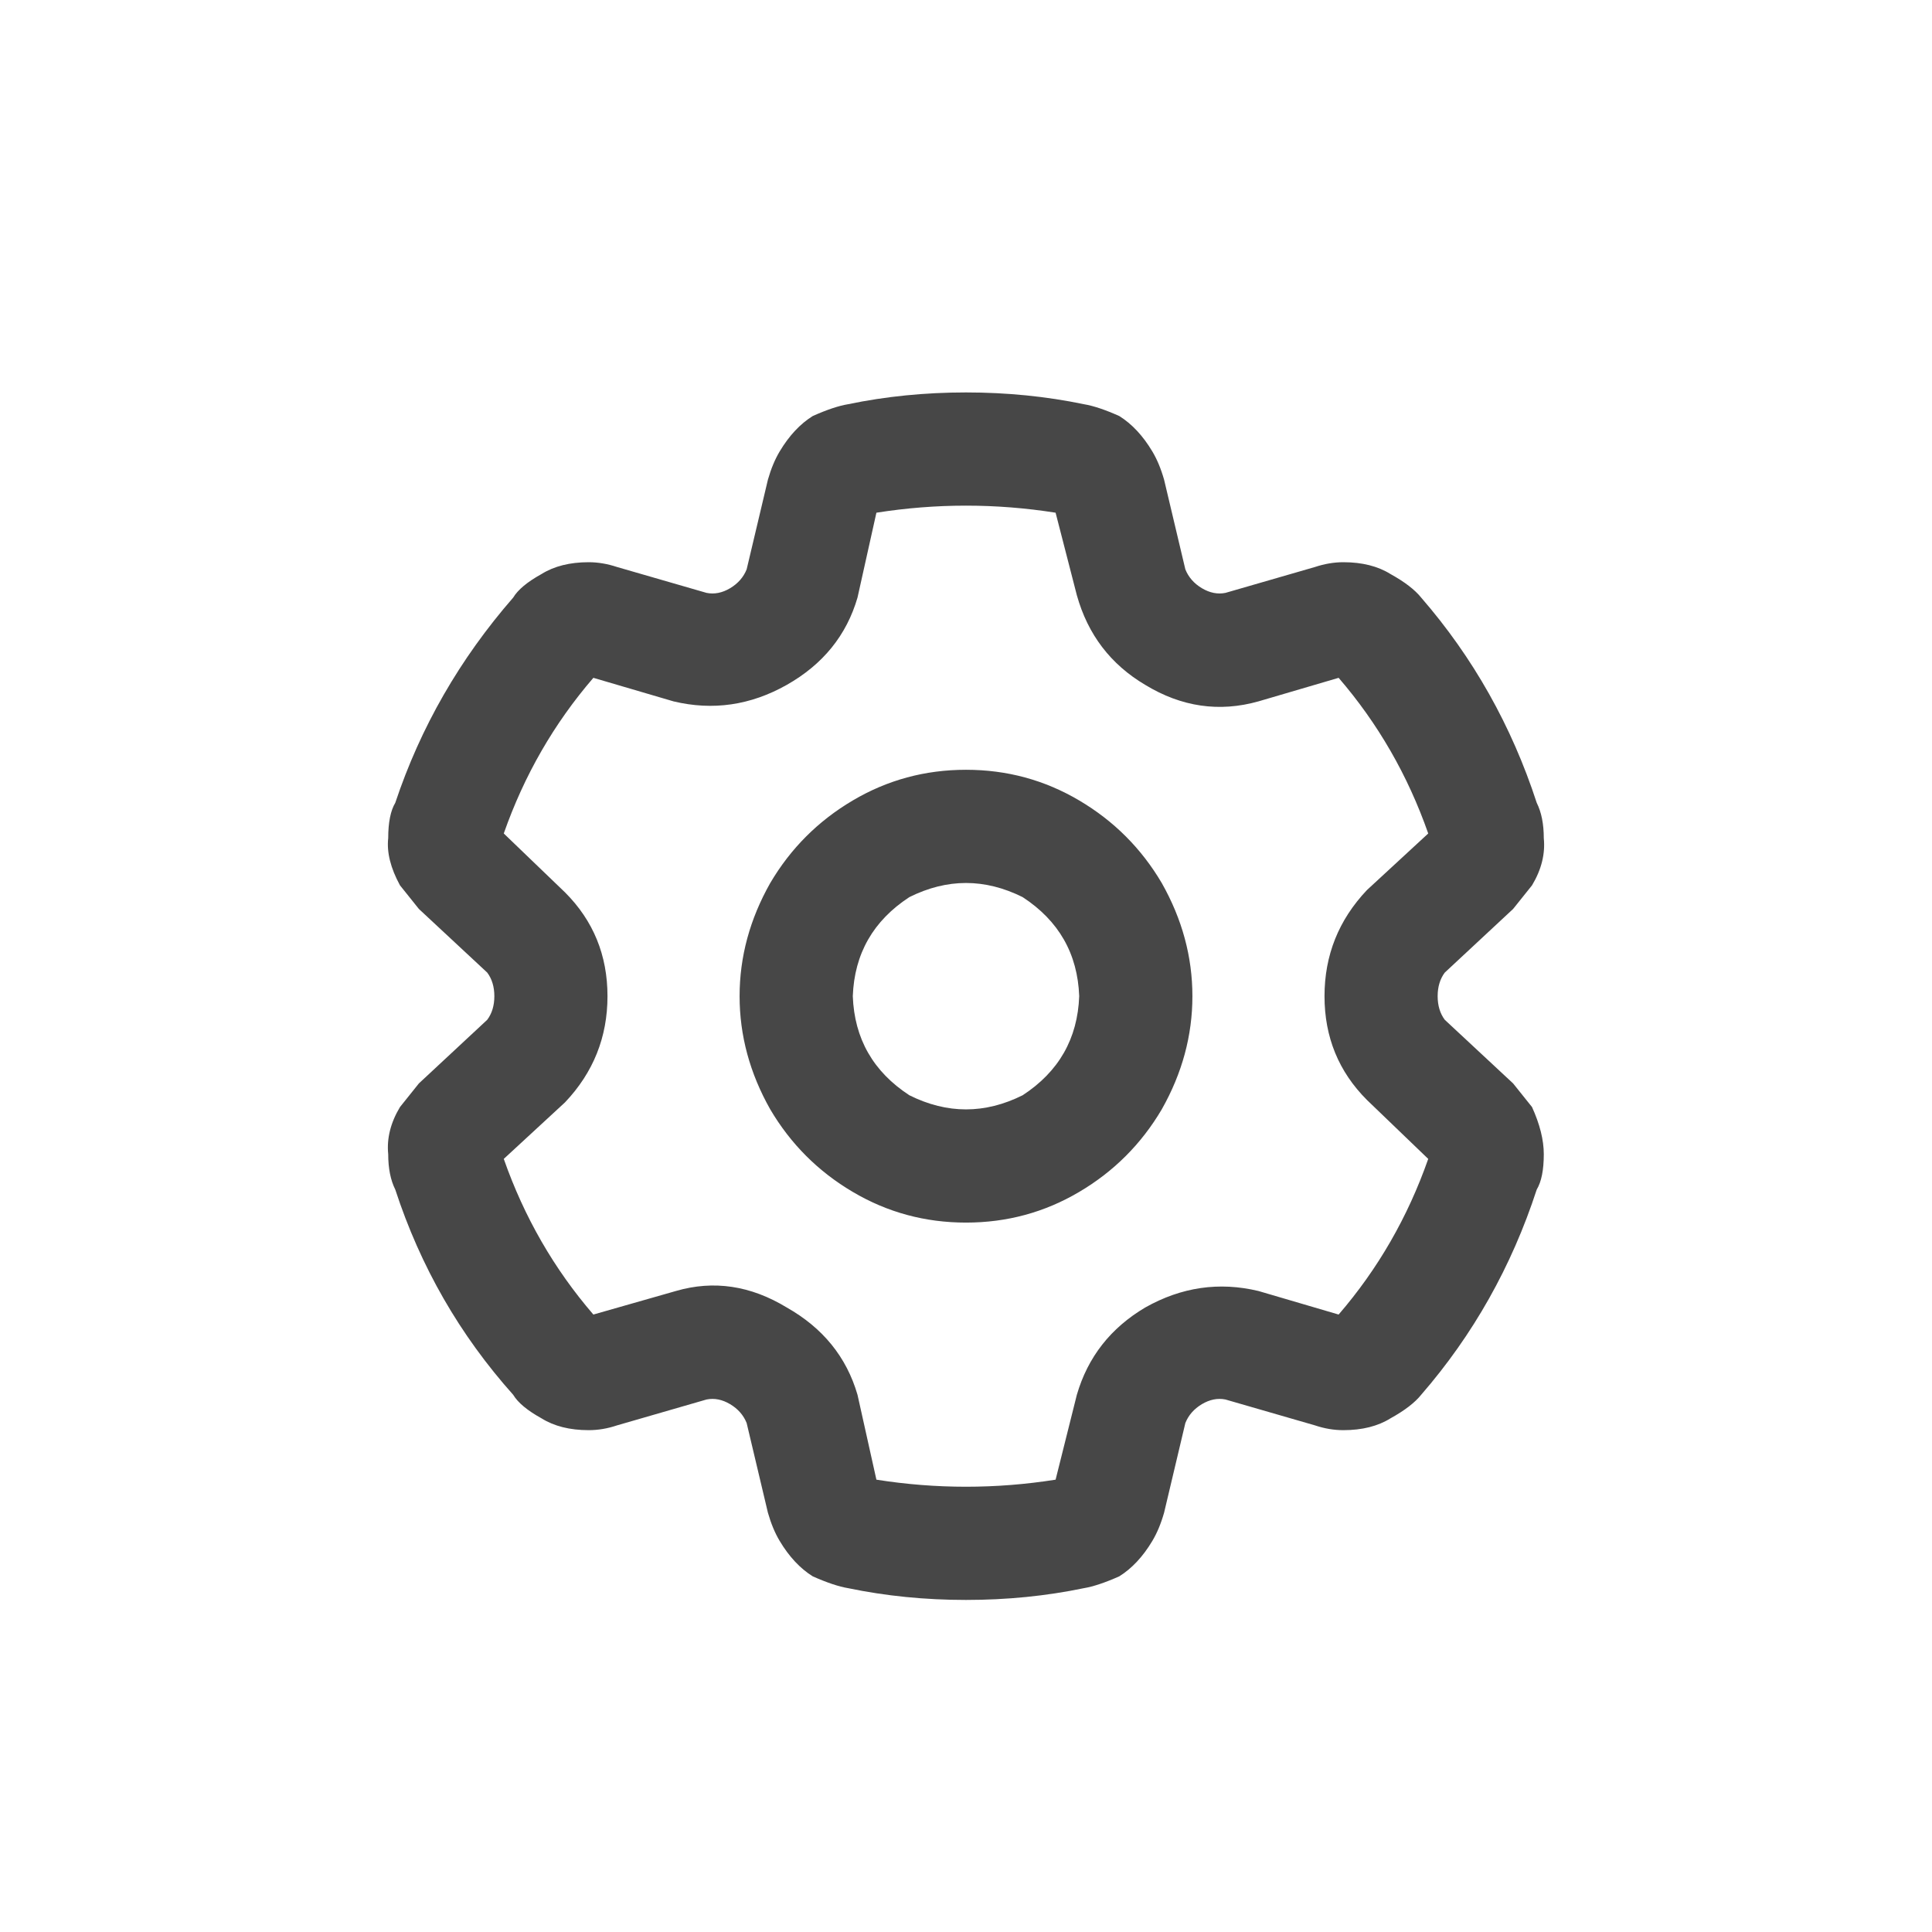 <svg width="32" height="32" viewBox="0 0 32 32" fill="none" xmlns="http://www.w3.org/2000/svg">
<g id="standalone / md / gear-md / bold">
<path id="icon" d="M16 6.5C16.677 6.5 17.328 6.565 17.953 6.695C18.109 6.721 18.305 6.786 18.539 6.891C18.747 7.021 18.93 7.216 19.086 7.477C19.164 7.607 19.229 7.763 19.281 7.945L19.633 9.43C19.685 9.56 19.776 9.664 19.906 9.742C20.037 9.82 20.167 9.846 20.297 9.82L21.781 9.391C21.938 9.339 22.094 9.312 22.25 9.312C22.562 9.312 22.823 9.378 23.031 9.508C23.266 9.638 23.435 9.768 23.539 9.898C24.398 10.888 25.037 12.021 25.453 13.297C25.531 13.453 25.57 13.648 25.57 13.883C25.596 14.143 25.531 14.404 25.375 14.664C25.271 14.794 25.167 14.925 25.062 15.055L23.93 16.109C23.852 16.213 23.812 16.344 23.812 16.5C23.812 16.656 23.852 16.787 23.93 16.891L25.062 17.945C25.167 18.076 25.271 18.206 25.375 18.336C25.505 18.622 25.57 18.883 25.57 19.117C25.57 19.378 25.531 19.573 25.453 19.703C25.037 20.979 24.398 22.112 23.539 23.102C23.435 23.232 23.266 23.362 23.031 23.492C22.823 23.622 22.562 23.688 22.25 23.688C22.094 23.688 21.938 23.662 21.781 23.609L20.297 23.18C20.167 23.154 20.037 23.18 19.906 23.258C19.776 23.336 19.685 23.44 19.633 23.57L19.281 25.055C19.229 25.237 19.164 25.393 19.086 25.523C18.93 25.784 18.747 25.979 18.539 26.109C18.305 26.213 18.109 26.279 17.953 26.305C17.328 26.435 16.677 26.5 16 26.5C15.323 26.5 14.672 26.435 14.047 26.305C13.891 26.279 13.695 26.213 13.461 26.109C13.253 25.979 13.07 25.784 12.914 25.523C12.836 25.393 12.771 25.237 12.719 25.055L12.367 23.57C12.315 23.44 12.224 23.336 12.094 23.258C11.963 23.18 11.833 23.154 11.703 23.18L10.219 23.609C10.062 23.662 9.906 23.688 9.75 23.688C9.438 23.688 9.177 23.622 8.969 23.492C8.734 23.362 8.578 23.232 8.5 23.102C7.615 22.112 6.964 20.979 6.547 19.703C6.469 19.547 6.43 19.352 6.43 19.117C6.404 18.857 6.469 18.596 6.625 18.336C6.729 18.206 6.833 18.076 6.938 17.945L8.07 16.891C8.148 16.787 8.188 16.656 8.188 16.5C8.188 16.344 8.148 16.213 8.07 16.109L6.938 15.055C6.833 14.925 6.729 14.794 6.625 14.664C6.469 14.378 6.404 14.117 6.43 13.883C6.43 13.622 6.469 13.427 6.547 13.297C6.964 12.047 7.615 10.914 8.5 9.898C8.578 9.768 8.734 9.638 8.969 9.508C9.177 9.378 9.438 9.312 9.75 9.312C9.906 9.312 10.062 9.339 10.219 9.391L11.703 9.82C11.833 9.846 11.963 9.82 12.094 9.742C12.224 9.664 12.315 9.56 12.367 9.43L12.719 7.945C12.771 7.763 12.836 7.607 12.914 7.477C13.07 7.216 13.253 7.021 13.461 6.891C13.695 6.786 13.891 6.721 14.047 6.695C14.672 6.565 15.323 6.5 16 6.5ZM14.516 8.492L14.203 9.898C14.021 10.523 13.63 11.005 13.031 11.344C12.432 11.682 11.807 11.773 11.156 11.617L9.828 11.227C9.177 11.982 8.682 12.841 8.344 13.805L9.359 14.781C9.828 15.25 10.062 15.823 10.062 16.5C10.062 17.177 9.828 17.763 9.359 18.258L8.344 19.195C8.682 20.159 9.177 21.018 9.828 21.773L11.195 21.383C11.82 21.201 12.432 21.292 13.031 21.656C13.63 21.995 14.021 22.477 14.203 23.102L14.516 24.508C15.505 24.664 16.495 24.664 17.484 24.508L17.836 23.102C18.018 22.477 18.396 21.995 18.969 21.656C19.568 21.318 20.193 21.227 20.844 21.383L22.172 21.773C22.823 21.018 23.318 20.159 23.656 19.195L22.641 18.219C22.172 17.75 21.938 17.177 21.938 16.5C21.938 15.823 22.172 15.237 22.641 14.742L23.656 13.805C23.318 12.841 22.823 11.982 22.172 11.227L20.844 11.617C20.193 11.8 19.568 11.708 18.969 11.344C18.396 11.005 18.018 10.51 17.836 9.859L17.484 8.492C16.495 8.336 15.505 8.336 14.516 8.492ZM14.125 16.5C14.151 17.203 14.463 17.75 15.062 18.141C15.688 18.453 16.312 18.453 16.938 18.141C17.537 17.75 17.849 17.203 17.875 16.5C17.849 15.797 17.537 15.25 16.938 14.859C16.312 14.547 15.688 14.547 15.062 14.859C14.463 15.25 14.151 15.797 14.125 16.5ZM16 20.25C15.323 20.25 14.698 20.081 14.125 19.742C13.552 19.404 13.096 18.948 12.758 18.375C12.419 17.776 12.25 17.151 12.25 16.5C12.25 15.849 12.419 15.224 12.758 14.625C13.096 14.052 13.552 13.596 14.125 13.258C14.698 12.919 15.323 12.75 16 12.75C16.677 12.75 17.302 12.919 17.875 13.258C18.448 13.596 18.904 14.052 19.242 14.625C19.581 15.224 19.75 15.849 19.75 16.5C19.75 17.151 19.581 17.776 19.242 18.375C18.904 18.948 18.448 19.404 17.875 19.742C17.302 20.081 16.677 20.25 16 20.25Z" fill="black" fill-opacity="0.72"/>
</g>
</svg>
